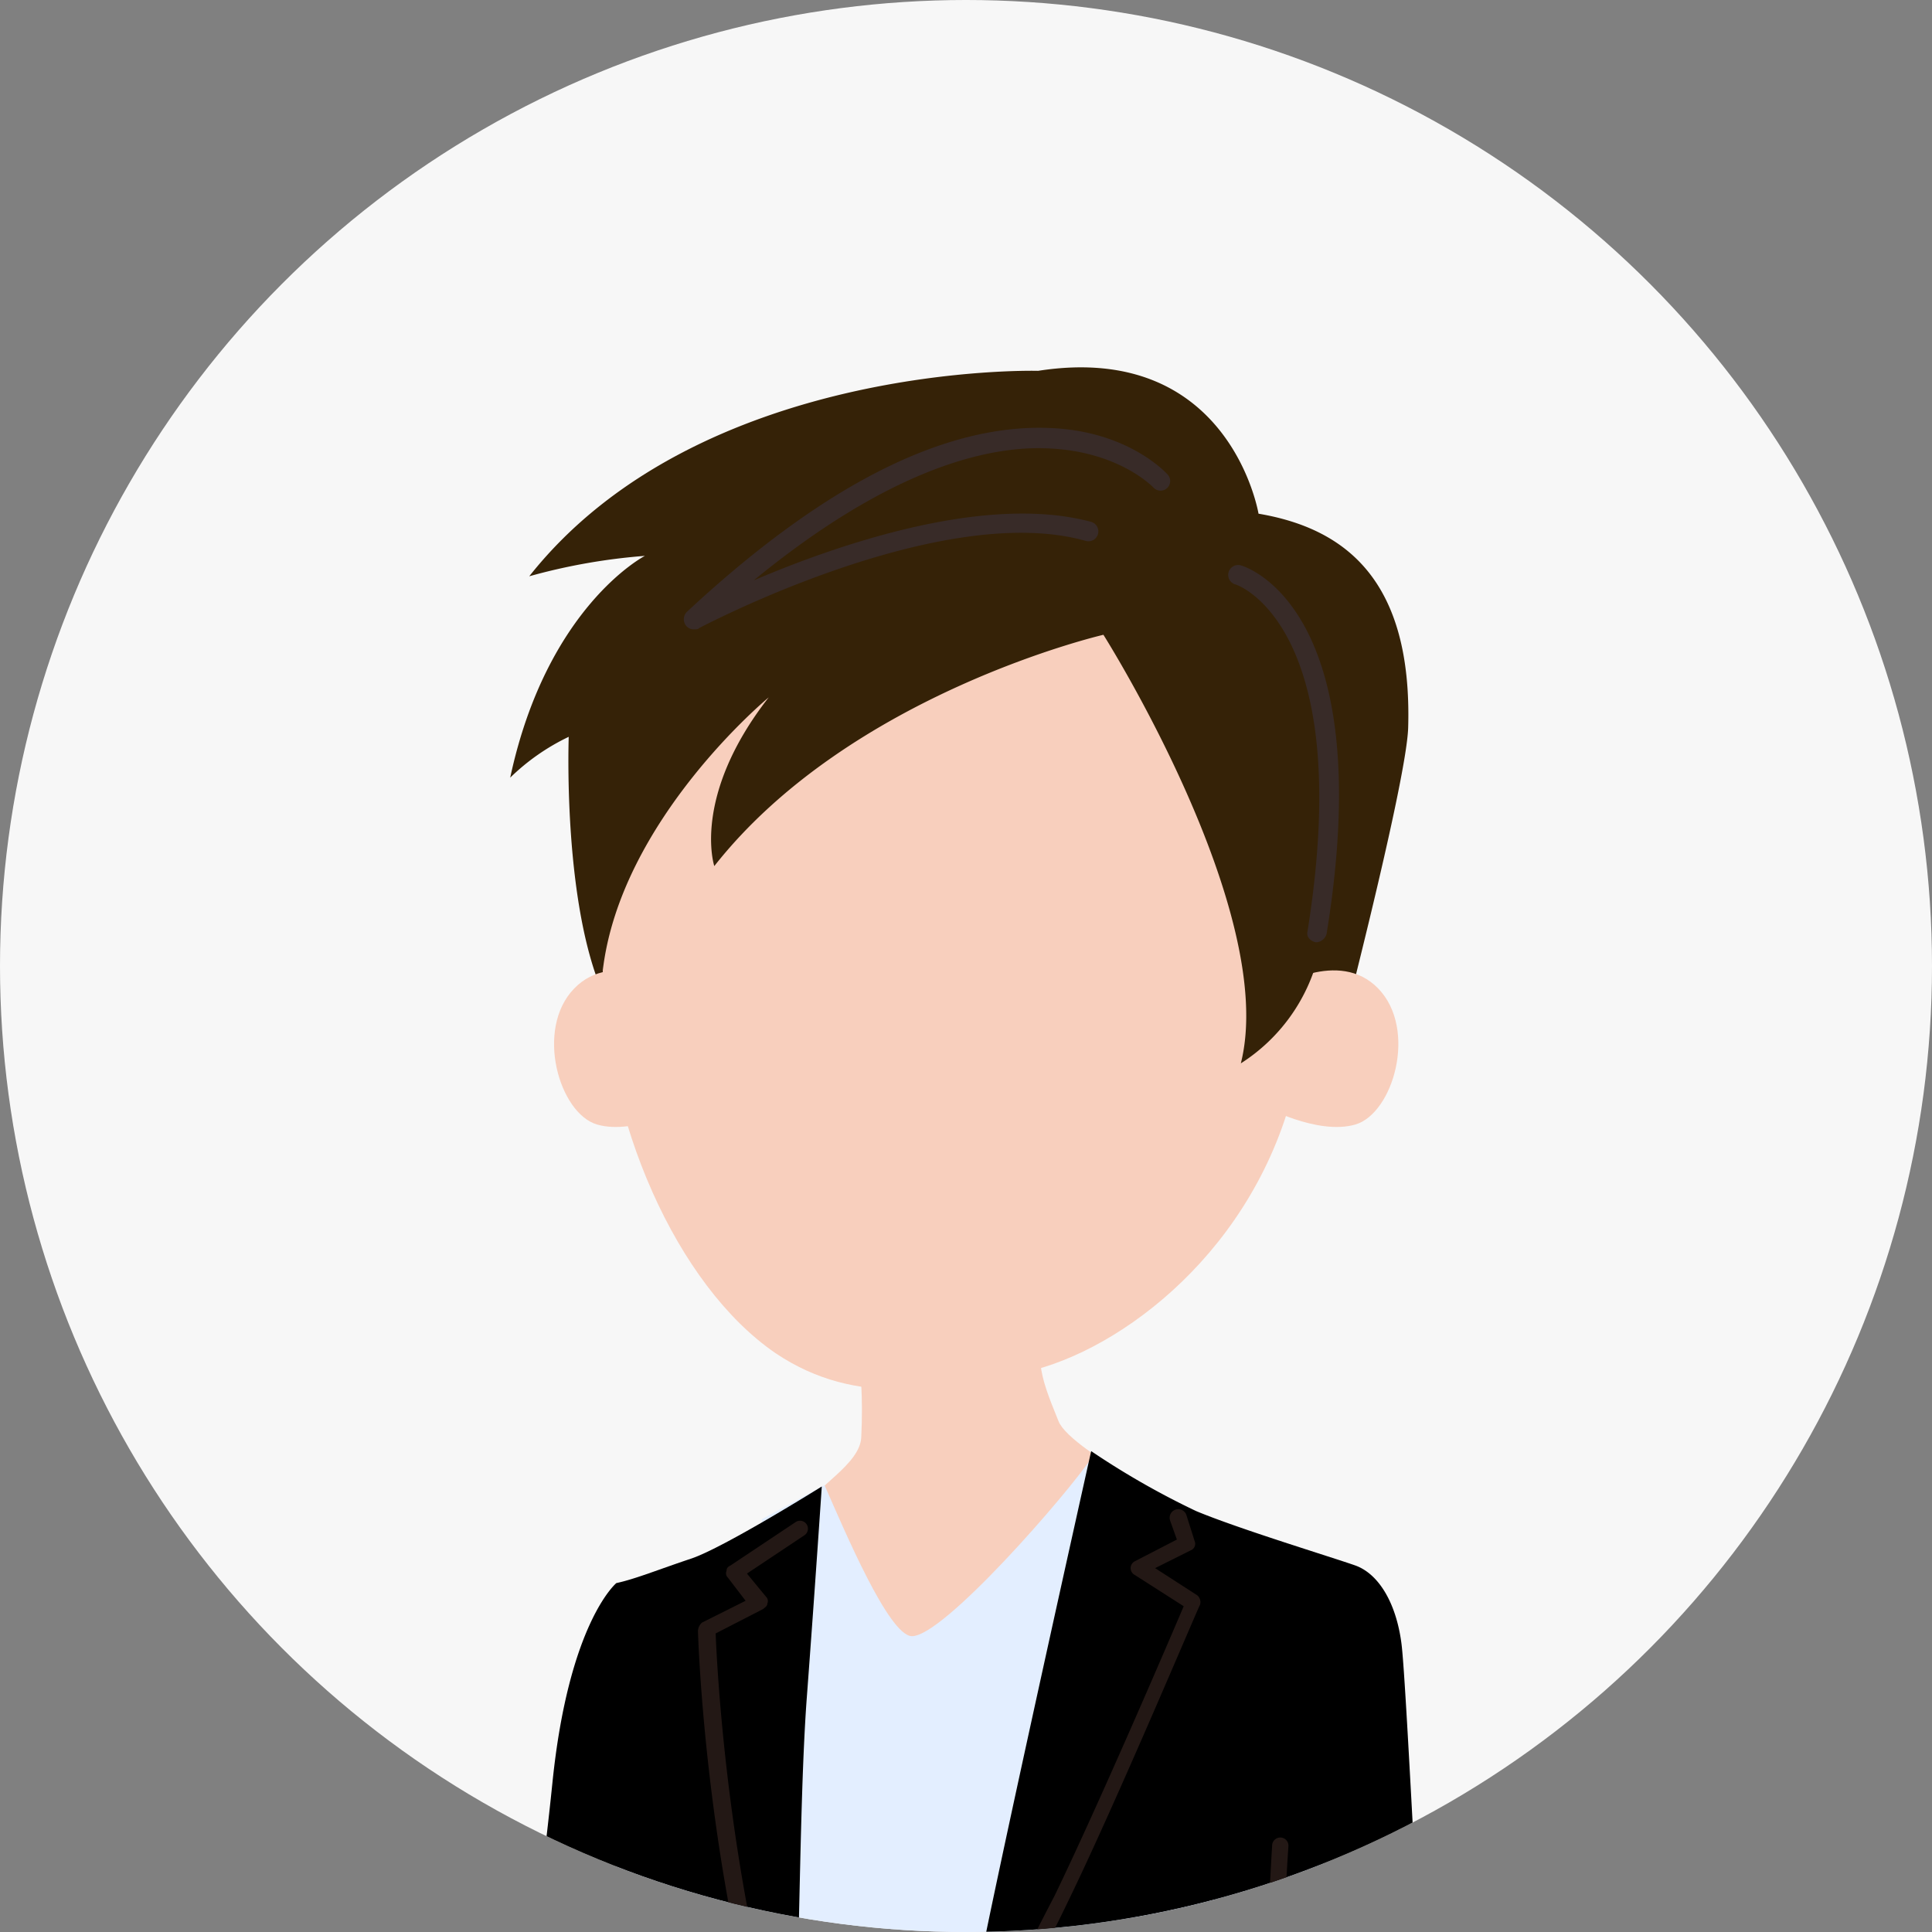 <svg xmlns="http://www.w3.org/2000/svg" xmlns:xlink="http://www.w3.org/1999/xlink" viewBox="5352 994 142 142">
  <rect x="5352" y="994" width="142" height="142" fill="#808080" stroke="none"/>
  <defs>
    <style>
      .cls-1 {
        fill: #f7f7f7;
      }

      .cls-2 {
        clip-path: url(#clip-path);
      }

      .cls-3 {
        fill: #e3eeff;
      }

      .cls-4 {
        fill: #f8cfbd;
      }

      .cls-5 {
        fill: #fff;
      }

      .cls-6 {
        fill: #352207;
      }

      .cls-7 {
        fill: #382b28;
      }

      .cls-8 {
        fill: #231815;
      }
    </style>
    <clipPath id="clip-path">
      <circle id="楕円形_17" data-name="楕円形 17" class="cls-1" cx="71" cy="71" r="71" transform="translate(761 986)"/>
    </clipPath>
  </defs>
  <g id="マスクグループ_4" data-name="マスクグループ 4" class="cls-2" transform="translate(4591 8)">
    <circle id="楕円形_24" data-name="楕円形 24" class="cls-1" cx="71" cy="71" r="71" transform="translate(761 986)"/>
    <g id="グループ化_234" data-name="グループ化 234" transform="translate(797 1013.056)">
      <g id="グループ化_230" data-name="グループ化 230">
        <path id="パス_387" data-name="パス 387" class="cls-3" d="M60.3,93.6l-7.2-6.8S43.5,99.6,31.8,98.9s-6.1-10.4-6.1-10.4c-8.3-1.6-13.1,11.5-14.1,15.2-1,3.6-5.3,13.9-5.3,13.9L1.8,136.5h59C62.6,118.4,60.3,93.6,60.3,93.6Z"/>
      </g>
      <path id="パス_388" data-name="パス 388" class="cls-4" d="M26.5,69.6s1.1,3.1.8,9c-.1,2-3.5,3.7-4,5.1,0,0-1.1,25.3,30,1.2,0,0-10.6-5.2-11.5-7.5-1.5-3.7-1.7-4.3-1-9.5Z"/>
      <circle id="楕円形_47" data-name="楕円形 47" class="cls-5" cx="1.7" cy="1.7" r="1.7" transform="translate(17.844 130.437) rotate(-84.855)"/>
      <path id="パス_389" data-name="パス 389" class="cls-6" d="M10,48.7l51.9,2.8s5.5-21,5.6-25.1c.3-10.7-4.5-14.6-11-15.7,0,0-2.1-12.7-16.2-10.5,0,0-24.9-.7-37.4,15.1a44.023,44.023,0,0,1,8.5-1.5S4.2,17.5,1.5,30.1a16.028,16.028,0,0,1,4.3-3C5.8,27.2,5.2,43.3,10,48.7Z"/>
      <path id="パス_390" data-name="パス 390" class="cls-4" d="M13.8,45.6s-4.7-3-7.6,0-1.1,9.2,1.7,10,6.8-1.4,6.8-1.4Z"/>
      <path id="パス_391" data-name="パス 391" class="cls-4" d="M9.1,21.8c-1,7.4-.9,14.9-.8,22.4.1,11,5.4,23.2,12.7,28.2,6.1,4.1,12.3,2.5,17.8,1.5,6.8-1.2,16.8-8.3,20.1-20.2,1.7-5.9-.6-12.1-1.2-18.2,0,0-1.6-15.4-15.2-18.7S13.4,14.9,9.1,21.8Z"/>
      <path id="パス_392" data-name="パス 392" class="cls-4" d="M57.7,45.6s4.7-3,7.6,0,1.1,9.2-1.7,10-6.8-1.4-6.8-1.4Z"/>
      <path id="パス_393" data-name="パス 393" class="cls-6" d="M60.9,43.2C65.4,21.1,42,10.6,34.5,10.6S11.3,14.4,8.1,19.8s.2,24.5.2,24.5C9.6,33.2,20.5,24.2,20.5,24.2c-5.7,7.3-4,12.4-4,12.4,10-12.7,28.6-17,28.6-17S58,40,55.2,51.1A13.179,13.179,0,0,0,60.9,43.2Z"/>
      <path id="パス_394" data-name="パス 394" class="cls-7" d="M60.8,42.2h-.1c-.4-.1-.7-.4-.6-.8,3.6-22.5-5.2-25.5-5.3-25.5a.728.728,0,1,1,.4-1.4c.4.1,10.2,3.2,6.3,27.1A.858.858,0,0,1,60.8,42.2Z"/>
      <path id="パス_395" data-name="パス 395" class="cls-7" d="M15,19.2a.713.713,0,0,1-.6-.3.769.769,0,0,1,.1-1C24.5,8.6,33.4,4.1,41.1,4.4c5.8.2,8.6,3.3,8.7,3.4a.707.707,0,1,1-1,1c-.1-.1-2.6-2.7-7.8-2.9-4.4-.2-11.6,1.5-21.6,9.7,6.1-2.6,17-6.4,24.8-4.3a.728.728,0,1,1-.4,1.4c-10.6-3-28.2,6.3-28.4,6.4C15.3,19.2,15.2,19.2,15,19.2Z"/>
      <g id="グループ化_231" data-name="グループ化 231">
        <path id="パス_396" data-name="パス 396" class="cls-3" d="M44.3,80c-1.8,2.7-11,13.3-13.3,13.2-1.7-.1-4.9-7.7-6.4-11.1L20,84.6c-.1,1.1-.2,25.7,0,27.5l32.3,2.1c2.6-1.7,4.7-23.3,5.8-24.1Z"/>
        <path id="パス_397" data-name="パス 397" class="cls-3" d="M59.1,89.5l-16-5.8a8,8,0,0,1-2.2,5.5l17.4,1A2.708,2.708,0,0,1,59.1,89.5Z"/>
      </g>
      <g id="グループ化_232" data-name="グループ化 232">
        <path id="パス_398" data-name="パス 398" d="M22.2,127.4c.6-7.5.5-21.7,1.1-29.7s1.1-15.5,1.1-15.5-7.2,4.5-9.6,5.3S10.7,89,9.3,89.3c0,0-3.5,2.9-4.7,14.7S.7,133.2.1,136.1a.756.756,0,0,1-.1.4H21.3C21.7,133.3,22,130,22.2,127.4Z"/>
      </g>
      <path id="パス_399" data-name="パス 399" class="cls-8" d="M10,136.5H9.9a.752.752,0,0,1-.5-.7c1.4-6.1-1-22.3-1-22.5a.752.752,0,0,1,.5-.7c.3-.1.6.2.7.5.1.7,2.4,16.5,1,22.9A.56.56,0,0,1,10,136.5Z"/>
      <g id="グループ化_233" data-name="グループ化 233">
        <path id="パス_400" data-name="パス 400" d="M69.3,130.7c-.7-6.6-1.9-34.1-2.3-37-.4-3-1.7-5.1-3.4-5.7S55,85.3,51.9,84a59.041,59.041,0,0,1-7.7-4.4s-7.2,32.2-8.5,39.3A75.567,75.567,0,0,0,34.5,134c0,.5.1,1.4.2,2.5H69.8C69.6,134.3,69.5,132.3,69.3,130.7Z"/>
      </g>
      <path id="パス_401" data-name="パス 401" class="cls-8" d="M58.7,136.8a.634.634,0,0,1-.6-.5c-1.8-10.7-.6-27.5-.6-27.7a.6.6,0,1,1,1.2,0c0,.2-1.3,16.9.6,27.4.1.3-.2.6-.5.7C58.8,136.8,58.8,136.8,58.7,136.8Z"/>
      <path id="パス_402" data-name="パス 402" class="cls-8" d="M35.3,127.5h-.1a.752.752,0,0,1-.5-.7c.3-1.9,1.7-4.5,3.7-8.4.9-1.8,1.9-3.8,3.1-6.1,3.2-6.6,8.4-18.7,9.5-21.3l-3.6-2.3a.567.567,0,0,1,0-1l3.1-1.6L50,84.7a.632.632,0,1,1,1.2-.4l.6,1.9a.517.517,0,0,1-.3.7l-2.6,1.3,3.1,2a.663.663,0,0,1,.2.7c-.1.1-6.1,14.4-9.7,21.8-1.1,2.3-2.2,4.4-3.1,6.1-2,3.8-3.3,6.4-3.6,8.1C35.8,127.3,35.6,127.5,35.3,127.5Z"/>
      <path id="パス_403" data-name="パス 403" class="cls-8" d="M21.3,126.3a.675.675,0,0,1-.6-.4c-4.9-15.7-5.4-32.9-5.4-33.1a.864.864,0,0,1,.3-.6l3.2-1.6-1.3-1.7a.44.44,0,0,1-.1-.5c0-.2.1-.3.3-.4l4.8-3.2a.583.583,0,1,1,.6,1l-4.2,2.8,1.4,1.7a.44.44,0,0,1,.1.5c0,.2-.2.3-.3.4L16.6,93c.1,2.6.9,18.2,5.3,32.4a.68.68,0,0,1-.4.8C21.4,126.3,21.4,126.3,21.3,126.3Z"/>
    </g>
  </g>
</svg>
